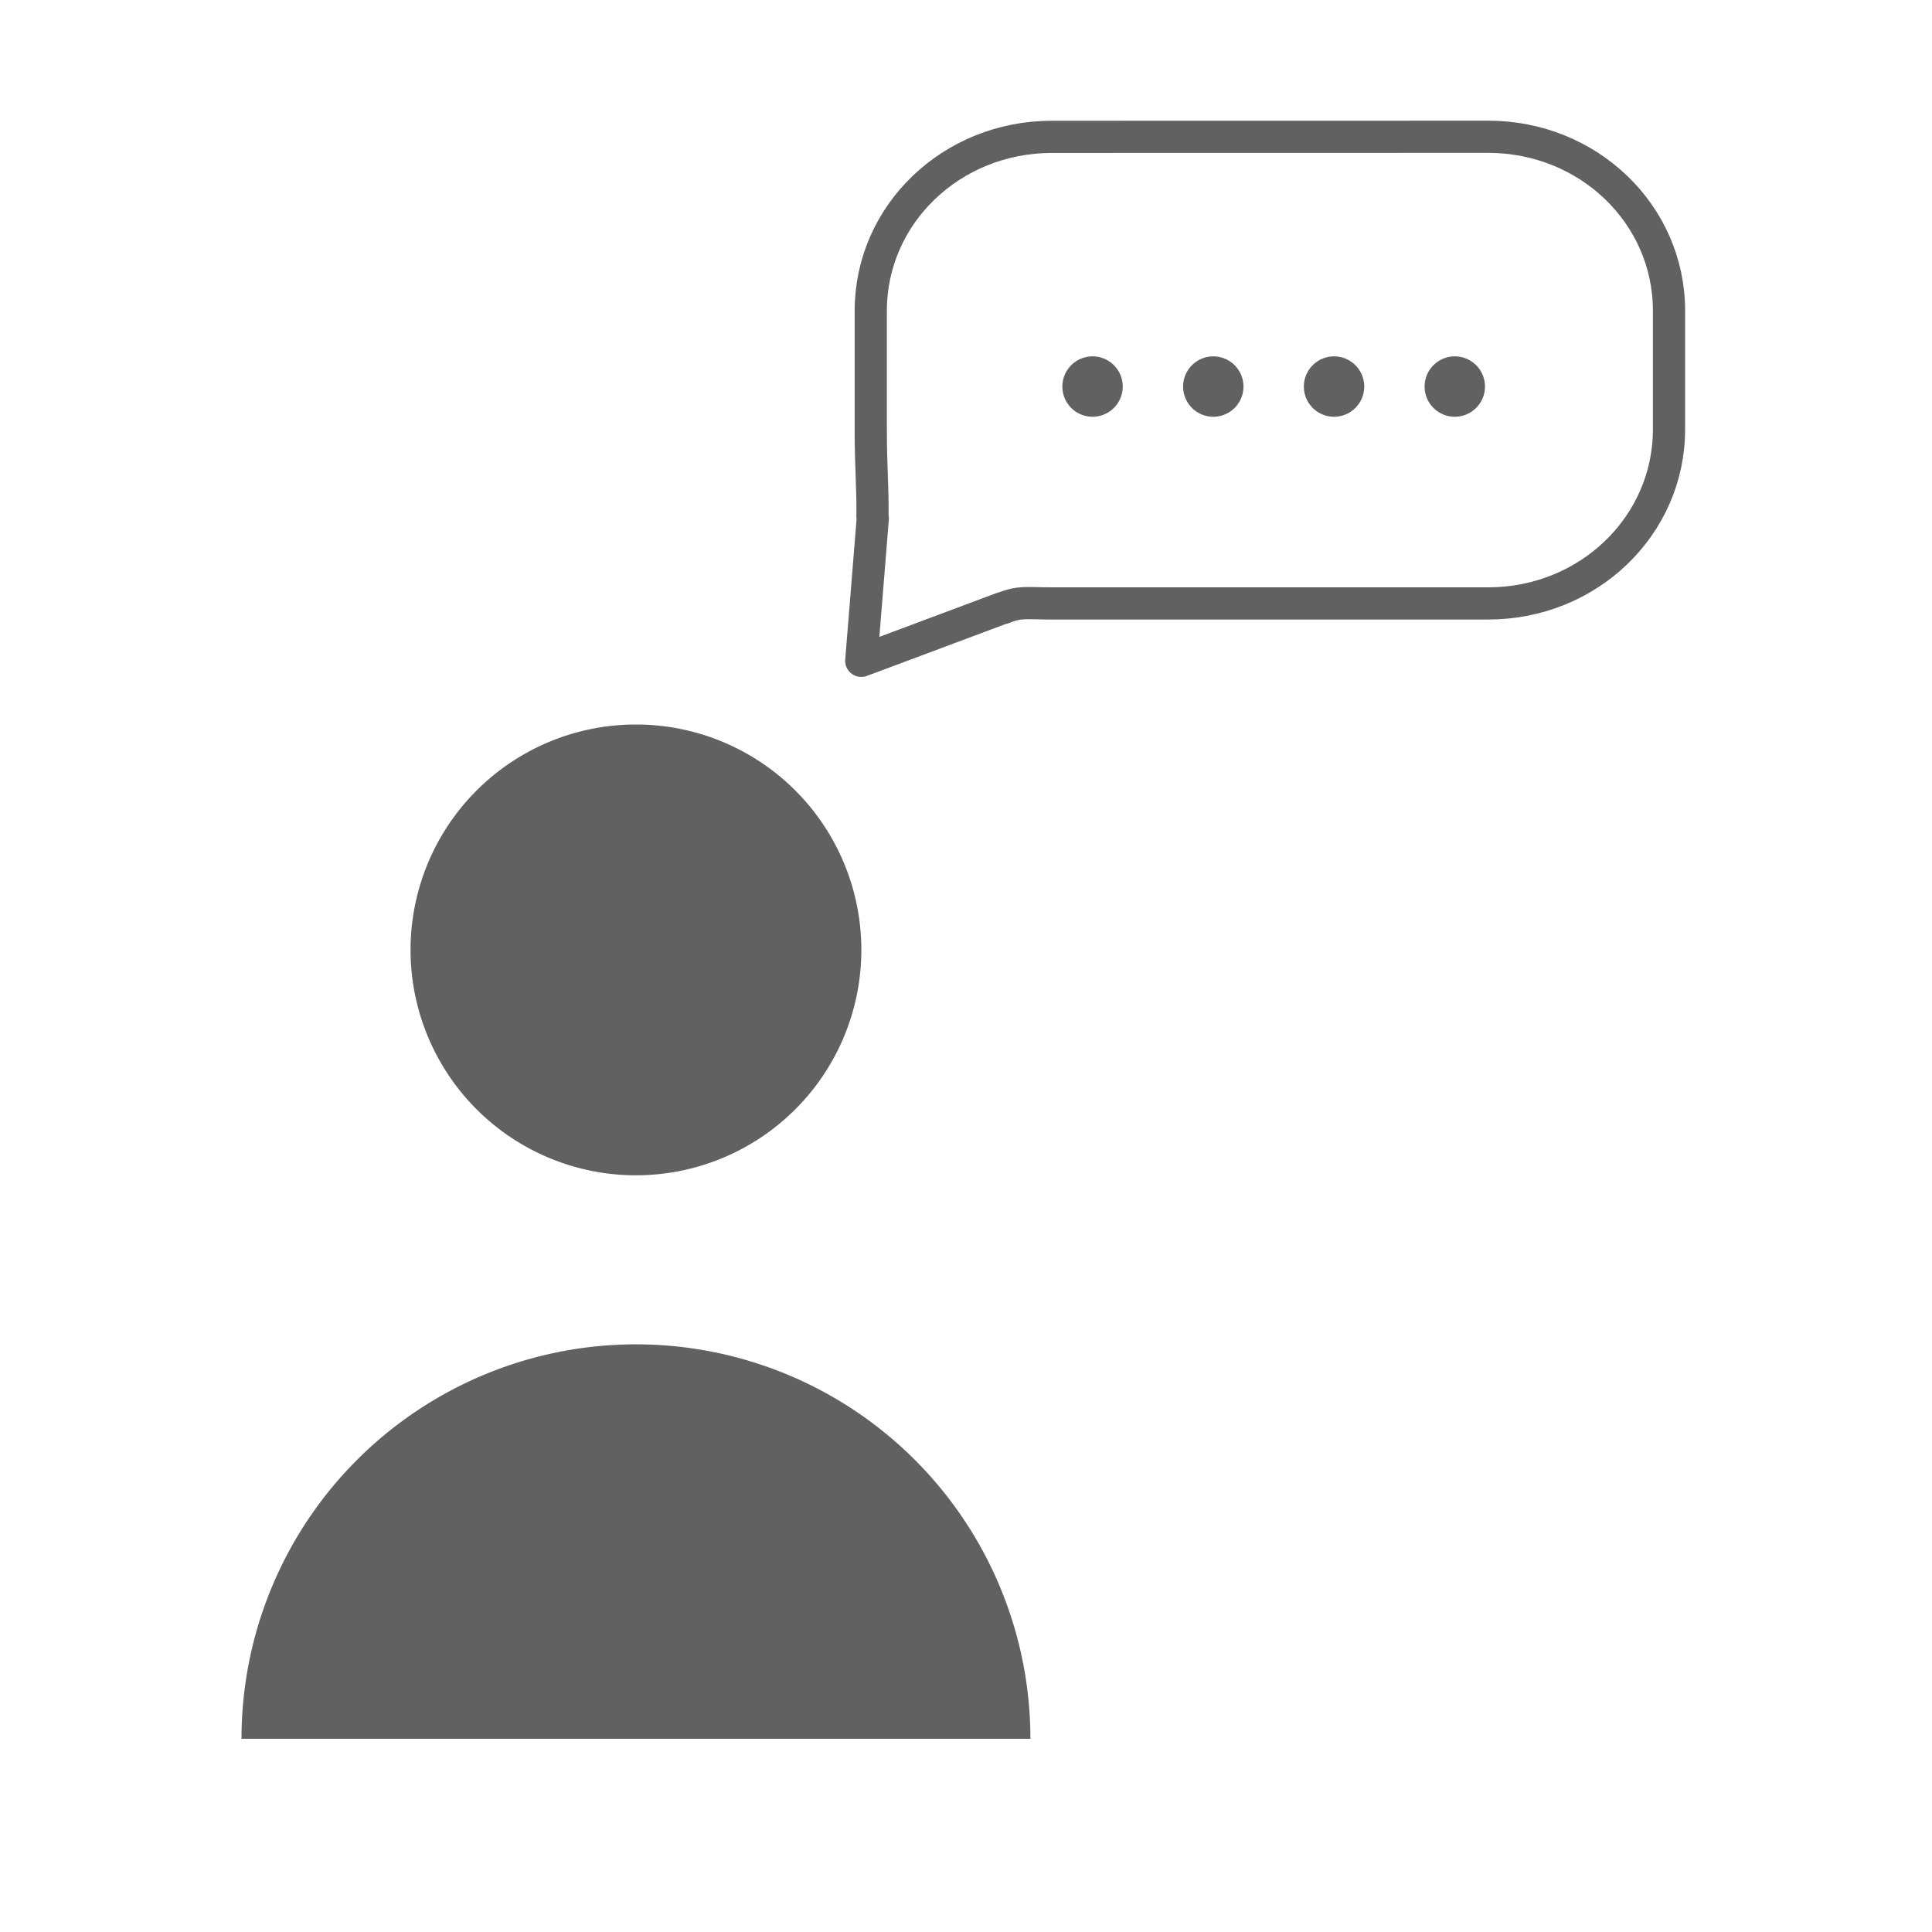 <svg viewBox="0 0 24 24" height="16" width="16" xmlns="http://www.w3.org/2000/svg">
  <path
     d="m 10.7,11.8 a 2.8,2.8 0 1 1 -5.6,0 2.8,2.8 0 0 1 5.6,0 z M 7.9,16.7 A 4.9,4.9 0 0 0 3,21.6 h 9.8 A 4.9,4.9 0 0 0 7.9,16.7 Z"
     style="fill:#616161;stroke-width:0.7" />
  <path
     style="fill:none;stroke:#616161;stroke-width:0.4;stroke-linecap:butt;stroke-linejoin:round;"
     d="m 13.066,1.7 c -1.245,0 -2.249,0.962 -2.249,2.16 V 5.334 c 0,0.493 0.027,0.729 0.021,1.086 l 0.004,0.02 -0.143,1.769 1.757,-0.657 -0.002,0.004 c 0.218,-0.087 0.276,-0.06 0.611,-0.06 h 5.422 c 1.245,0 2.246,-0.965 2.246,-2.162 v -1.475 c 0,-1.197 -1.001,-2.16 -2.246,-2.16 z" />
  <path
     style="fill:#616161;stroke-width:1.09;stroke-linejoin:round"
     d="m 13.947,4.802 a 0.375,0.375 0 0 1 -0.375,0.375 0.375,0.375 0 0 1 -0.375,-0.375 0.375,0.375 0 0 1 0.375,-0.375 0.375,0.375 0 0 1 0.375,0.375 z" />
  <path
     style="fill:#616161;stroke-width:1.09;stroke-linejoin:round"
     d="m 16.947,4.802 a 0.375,0.375 0 0 1 -0.375,0.375 0.375,0.375 0 0 1 -0.375,-0.375 0.375,0.375 0 0 1 0.375,-0.375 0.375,0.375 0 0 1 0.375,0.375 z" />
  <path
     style="fill:#616161;stroke-width:1.09;stroke-linejoin:round"
     d="m 18.447,4.802 a 0.375,0.375 0 0 1 -0.375,0.375 0.375,0.375 0 0 1 -0.375,-0.375 0.375,0.375 0 0 1 0.375,-0.375 0.375,0.375 0 0 1 0.375,0.375 z" />
  <path
     style="fill:#616161;stroke-width:1.09;stroke-linejoin:round"
     d="m 15.447,4.802 a 0.375,0.375 0 0 1 -0.375,0.375 0.375,0.375 0 0 1 -0.375,-0.375 0.375,0.375 0 0 1 0.375,-0.375 0.375,0.375 0 0 1 0.375,0.375 z" />
</svg>
